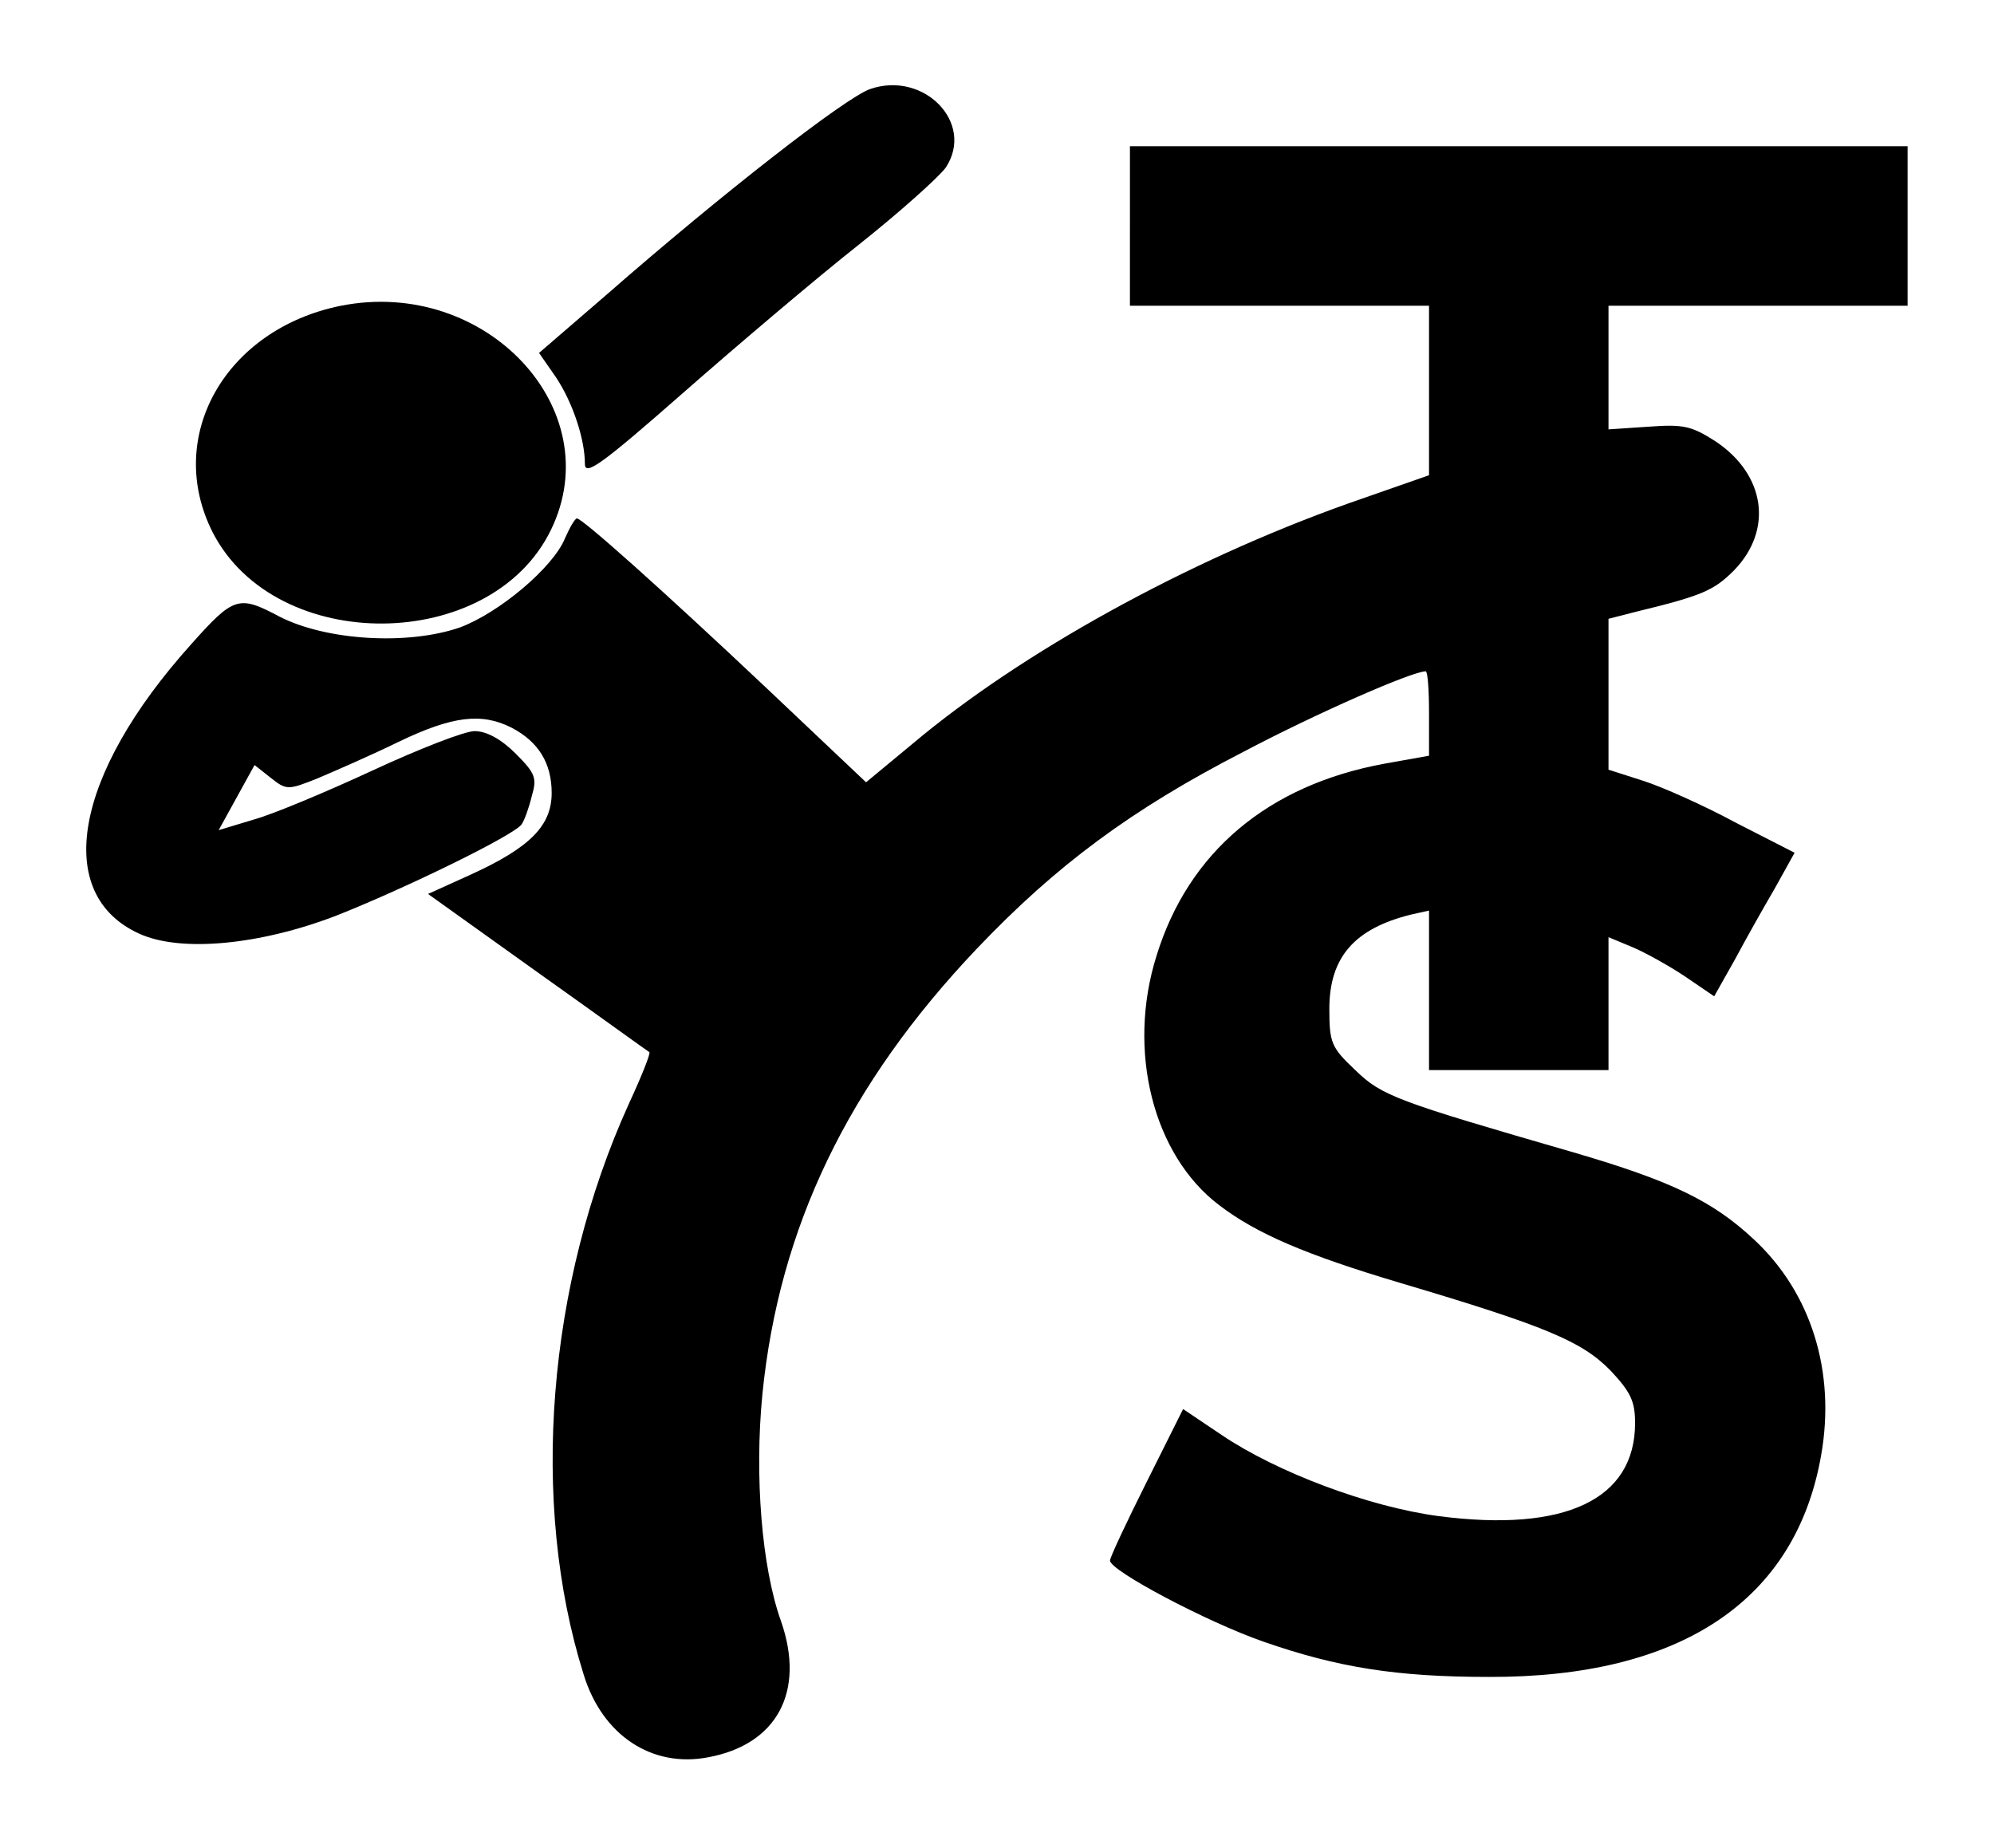 <?xml version="1.0" standalone="no"?>
<!DOCTYPE svg PUBLIC "-//W3C//DTD SVG 20010904//EN"
 "http://www.w3.org/TR/2001/REC-SVG-20010904/DTD/svg10.dtd">
<svg version="1.0" xmlns="http://www.w3.org/2000/svg"
 width="300pt" height="278pt" viewBox="0 0 300 278"
 preserveAspectRatio="xMidYMid meet">

<g transform="translate(0,278) scale(0.1,-0.1)"
fill="#000000" stroke="none">
<path d="M1309 2646 c-37 -13 -221 -156 -396 -309 l-102 -88 25 -36 c25 -37
44 -93 44 -131 0 -19 26 0 149 108 82 72 200 172 262 221 63 50 122 103 132
117 44 67 -33 146 -114 118z"/>
<path d="M1700 2440 l0 -120 225 0 225 0 0 -127 0 -128 -123 -43 c-241 -86
-490 -223 -654 -361 l-70 -58 -149 141 c-159 150 -278 256 -286 256 -3 0 -11
-14 -18 -30 -18 -44 -99 -112 -158 -134 -78 -27 -200 -20 -271 16 -62 33 -69
31 -134 -42 -176 -196 -208 -376 -77 -435 62 -28 180 -17 295 27 104 41 270
122 280 138 4 6 11 25 15 42 8 27 6 34 -24 64 -22 22 -44 34 -62 34 -15 0 -84
-27 -153 -59 -69 -32 -150 -66 -179 -74 l-53 -16 27 49 27 49 24 -19 c24 -19
26 -19 71 -1 26 11 81 35 122 55 81 39 125 44 170 21 40 -21 60 -53 60 -98 0
-49 -32 -82 -122 -123 l-64 -29 165 -118 c90 -64 166 -119 168 -120 2 -2 -12
-37 -31 -78 -123 -271 -149 -600 -68 -858 28 -92 103 -141 187 -125 104 19
147 99 110 205 -29 81 -40 218 -28 341 25 251 129 467 323 671 119 125 232
209 401 296 112 59 254 121 274 121 3 0 5 -28 5 -63 l0 -64 -67 -12 c-175 -32
-295 -133 -343 -289 -45 -143 -5 -300 94 -375 56 -43 131 -75 272 -117 219
-65 274 -88 317 -132 30 -32 37 -46 37 -79 0 -115 -105 -165 -296 -140 -105
14 -243 66 -326 122 l-58 39 -55 -110 c-30 -60 -55 -113 -55 -118 0 -15 145
-92 231 -122 112 -39 201 -53 339 -53 289 -1 462 115 500 334 22 125 -15 244
-101 324 -62 58 -124 88 -271 131 -266 77 -289 85 -329 124 -36 34 -39 41 -39
92 0 78 38 121 123 142 l27 6 0 -120 0 -120 135 0 135 0 0 100 0 100 36 -15
c19 -8 55 -28 79 -44 l44 -30 31 55 c16 30 43 78 60 107 l30 54 -88 45 c-48
26 -111 54 -139 63 l-53 17 0 114 0 113 43 11 c99 24 116 32 146 62 59 61 47
144 -28 194 -36 23 -48 26 -101 22 l-60 -4 0 93 0 93 225 0 225 0 0 120 0 120
-585 0 -585 0 0 -120z"/>
<path d="M513 2320 c-174 -35 -266 -197 -193 -341 95 -185 419 -182 509 4 88
181 -98 380 -316 337z"/>
</g>
</svg>
